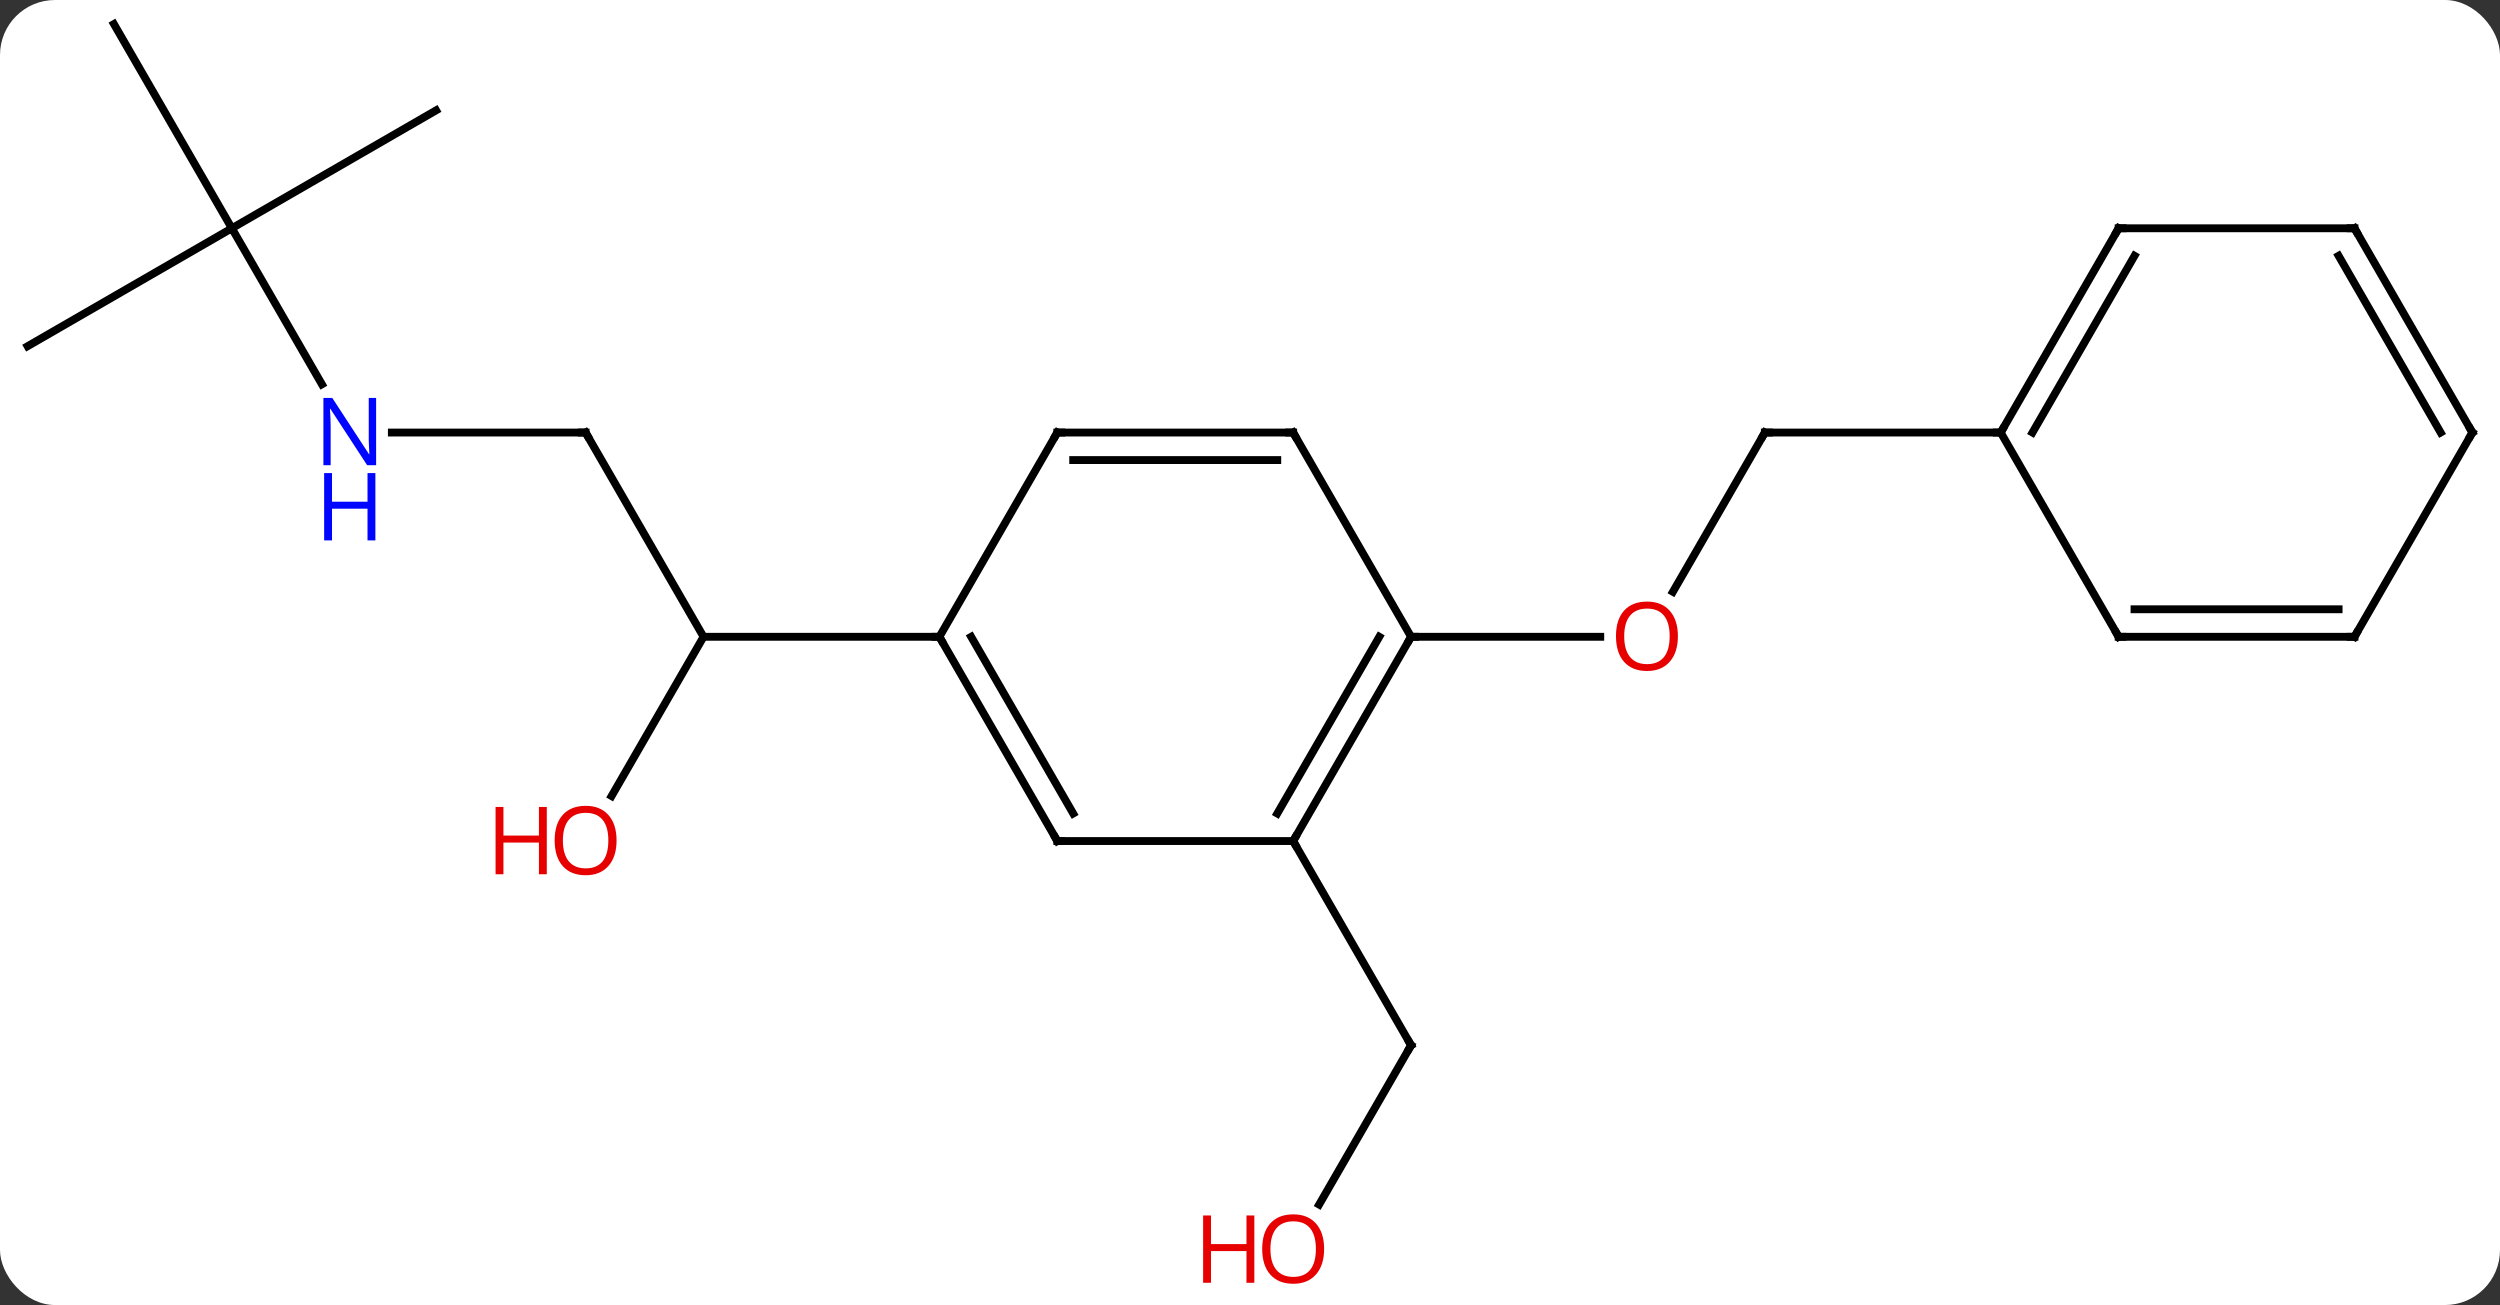 <svg width="318" viewBox="0 0 318 166" style="fill-opacity:1; color-rendering:auto; color-interpolation:auto; text-rendering:auto; stroke:black; stroke-linecap:square; stroke-miterlimit:10; shape-rendering:auto; stroke-opacity:1; fill:black; stroke-dasharray:none; font-weight:normal; stroke-width:1; font-family:'Open Sans'; font-style:normal; stroke-linejoin:miter; font-size:12; stroke-dashoffset:0; image-rendering:auto;" height="166" class="cas-substance-image" xmlns:xlink="http://www.w3.org/1999/xlink" xmlns="http://www.w3.org/2000/svg"><rect x="0" y="0" width="318" height="166" fill="#333333" stroke="none"/><svg class="cas-substance-single-component"><rect y="0" x="0" width="318" stroke="none" ry="7" rx="7" height="166" fill="white" class="cas-substance-group"/><svg y="0" x="0" width="318" viewBox="0 0 318 166" style="fill:black;" height="166" class="cas-substance-single-component-image"><svg><g><g transform="translate(159,81)" style="text-rendering:geometricPrecision; color-rendering:optimizeQuality; color-interpolation:linearRGB; stroke-linecap:butt; image-rendering:optimizeQuality;"><line y2="-25.98" y1="-5.722" x2="65.49" x1="53.794" style="fill:none;"/><line y2="0" y1="0" x2="20.49" x1="44.553" style="fill:none;"/><line y2="-25.98" y1="-25.98" x2="95.49" x1="65.49" style="fill:none;"/><line y2="72.221" y1="51.963" x2="8.793" x1="20.49" style="fill:none;"/><line y2="25.98" y1="51.963" x2="5.49" x1="20.49" style="fill:none;"/><line y2="-25.98" y1="0" x2="-84.51" x1="-69.51" style="fill:none;"/><line y2="20.258" y1="0" x2="-81.207" x1="-69.51" style="fill:none;"/><line y2="0" y1="0" x2="-39.51" x1="-69.51" style="fill:none;"/><line y2="-25.98" y1="-25.98" x2="-109.158" x1="-84.51" style="fill:none;"/><line y2="-51.963" y1="-32.118" x2="-129.51" x1="-118.054" style="fill:none;"/><line y2="-66.963" y1="-51.963" x2="-103.53" x1="-129.51" style="fill:none;"/><line y2="-77.943" y1="-51.963" x2="-144.51" x1="-129.51" style="fill:none;"/><line y2="-36.963" y1="-51.963" x2="-155.49" x1="-129.51" style="fill:none;"/><line y2="25.98" y1="0" x2="5.49" x1="20.49" style="fill:none;"/><line y2="22.48" y1="-0" x2="3.469" x1="16.448" style="fill:none;"/><line y2="-25.98" y1="0" x2="5.49" x1="20.49" style="fill:none;"/><line y2="25.98" y1="25.98" x2="-24.51" x1="5.49" style="fill:none;"/><line y2="-25.98" y1="-25.98" x2="-24.51" x1="5.49" style="fill:none;"/><line y2="-22.48" y1="-22.48" x2="-22.489" x1="3.469" style="fill:none;"/><line y2="0" y1="25.98" x2="-39.51" x1="-24.51" style="fill:none;"/><line y2="-0" y1="22.48" x2="-35.469" x1="-22.489" style="fill:none;"/><line y2="0" y1="-25.98" x2="-39.51" x1="-24.51" style="fill:none;"/><line y2="-51.963" y1="-25.98" x2="110.49" x1="95.49" style="fill:none;"/><line y2="-48.463" y1="-25.98" x2="112.511" x1="99.531" style="fill:none;"/><line y2="0" y1="-25.98" x2="110.49" x1="95.49" style="fill:none;"/><line y2="-51.963" y1="-51.963" x2="140.49" x1="110.49" style="fill:none;"/><line y2="0" y1="0" x2="140.49" x1="110.49" style="fill:none;"/><line y2="-3.5" y1="-3.5" x2="138.469" x1="112.511" style="fill:none;"/><line y2="-25.98" y1="-51.963" x2="155.49" x1="140.49" style="fill:none;"/><line y2="-25.98" y1="-48.463" x2="151.448" x1="138.469" style="fill:none;"/><line y2="-25.98" y1="0" x2="155.49" x1="140.49" style="fill:none;"/></g><g transform="translate(159,81)" style="fill:rgb(230,0,0); text-rendering:geometricPrecision; color-rendering:optimizeQuality; image-rendering:optimizeQuality; font-family:'Open Sans'; stroke:rgb(230,0,0); color-interpolation:linearRGB;"><path style="stroke:none;" d="M54.428 -0.07 Q54.428 1.992 53.388 3.172 Q52.349 4.352 50.506 4.352 Q48.615 4.352 47.584 3.188 Q46.553 2.023 46.553 -0.086 Q46.553 -2.18 47.584 -3.328 Q48.615 -4.477 50.506 -4.477 Q52.365 -4.477 53.396 -3.305 Q54.428 -2.133 54.428 -0.07 ZM47.599 -0.07 Q47.599 1.664 48.342 2.57 Q49.084 3.477 50.506 3.477 Q51.928 3.477 52.654 2.578 Q53.381 1.68 53.381 -0.07 Q53.381 -1.805 52.654 -2.695 Q51.928 -3.586 50.506 -3.586 Q49.084 -3.586 48.342 -2.688 Q47.599 -1.789 47.599 -0.07 Z"/></g><g transform="translate(159,81)" style="stroke-linecap:butt; text-rendering:geometricPrecision; color-rendering:optimizeQuality; image-rendering:optimizeQuality; font-family:'Open Sans'; color-interpolation:linearRGB; stroke-miterlimit:5;"><path style="fill:none;" d="M65.24 -25.547 L65.49 -25.98 L65.99 -25.98"/><path style="fill:none;" d="M20.24 52.396 L20.49 51.963 L20.24 51.53"/><path style="fill:rgb(230,0,0); stroke:none;" d="M9.428 77.873 Q9.428 79.935 8.388 81.115 Q7.349 82.295 5.506 82.295 Q3.615 82.295 2.584 81.13 Q1.552 79.966 1.552 77.857 Q1.552 75.763 2.584 74.615 Q3.615 73.466 5.506 73.466 Q7.365 73.466 8.396 74.638 Q9.428 75.81 9.428 77.873 ZM2.599 77.873 Q2.599 79.607 3.342 80.513 Q4.084 81.42 5.506 81.42 Q6.928 81.42 7.654 80.521 Q8.381 79.623 8.381 77.873 Q8.381 76.138 7.654 75.248 Q6.928 74.357 5.506 74.357 Q4.084 74.357 3.342 75.255 Q2.599 76.154 2.599 77.873 Z"/><path style="fill:rgb(230,0,0); stroke:none;" d="M0.552 82.17 L-0.448 82.17 L-0.448 78.138 L-4.963 78.138 L-4.963 82.17 L-5.963 82.17 L-5.963 73.607 L-4.963 73.607 L-4.963 77.248 L-0.448 77.248 L-0.448 73.607 L0.552 73.607 L0.552 82.17 Z"/><path style="fill:none;" d="M-84.26 -25.547 L-84.51 -25.98 L-85.01 -25.98"/><path style="fill:rgb(230,0,0); stroke:none;" d="M-80.573 25.91 Q-80.573 27.972 -81.612 29.152 Q-82.651 30.332 -84.494 30.332 Q-86.385 30.332 -87.416 29.168 Q-88.448 28.003 -88.448 25.894 Q-88.448 23.8 -87.416 22.652 Q-86.385 21.503 -84.494 21.503 Q-82.635 21.503 -81.604 22.675 Q-80.573 23.847 -80.573 25.91 ZM-87.401 25.91 Q-87.401 27.644 -86.658 28.55 Q-85.916 29.457 -84.494 29.457 Q-83.073 29.457 -82.346 28.558 Q-81.619 27.66 -81.619 25.91 Q-81.619 24.175 -82.346 23.285 Q-83.073 22.394 -84.494 22.394 Q-85.916 22.394 -86.658 23.293 Q-87.401 24.191 -87.401 25.91 Z"/><path style="fill:rgb(230,0,0); stroke:none;" d="M-89.448 30.207 L-90.448 30.207 L-90.448 26.175 L-94.963 26.175 L-94.963 30.207 L-95.963 30.207 L-95.963 21.644 L-94.963 21.644 L-94.963 25.285 L-90.448 25.285 L-90.448 21.644 L-89.448 21.644 L-89.448 30.207 Z"/><path style="fill:rgb(0,5,255); stroke:none;" d="M-111.158 -21.824 L-112.299 -21.824 L-116.987 -29.011 L-117.033 -29.011 Q-116.94 -27.746 -116.94 -26.699 L-116.94 -21.824 L-117.862 -21.824 L-117.862 -30.386 L-116.737 -30.386 L-112.065 -23.23 L-112.018 -23.23 Q-112.018 -23.386 -112.065 -24.246 Q-112.112 -25.105 -112.096 -25.48 L-112.096 -30.386 L-111.158 -30.386 L-111.158 -21.824 Z"/><path style="fill:rgb(0,5,255); stroke:none;" d="M-111.252 -12.261 L-112.252 -12.261 L-112.252 -16.293 L-116.768 -16.293 L-116.768 -12.261 L-117.768 -12.261 L-117.768 -20.824 L-116.768 -20.824 L-116.768 -17.183 L-112.252 -17.183 L-112.252 -20.824 L-111.252 -20.824 L-111.252 -12.261 Z"/><path style="fill:none;" d="M20.24 0.433 L20.49 0 L20.99 0"/><path style="fill:none;" d="M5.74 25.547 L5.49 25.98 L5.74 26.413"/><path style="fill:none;" d="M5.74 -25.547 L5.49 -25.98 L4.99 -25.98"/><path style="fill:none;" d="M-24.01 25.98 L-24.51 25.98 L-24.76 25.547"/><path style="fill:none;" d="M-24.01 -25.98 L-24.51 -25.98 L-24.76 -25.547"/><path style="fill:none;" d="M-39.26 0.433 L-39.51 0 L-40.01 -0"/><path style="fill:none;" d="M95.74 -26.413 L95.49 -25.98 L94.99 -25.98"/><path style="fill:none;" d="M110.24 -51.53 L110.49 -51.963 L110.99 -51.963"/><path style="fill:none;" d="M110.24 -0.433 L110.49 0 L110.99 0"/><path style="fill:none;" d="M139.99 -51.963 L140.49 -51.963 L140.74 -51.53"/><path style="fill:none;" d="M139.99 -0 L140.49 0 L140.74 -0.433"/><path style="fill:none;" d="M155.24 -26.413 L155.49 -25.98 L155.24 -25.547"/></g></g></svg></svg></svg></svg>
